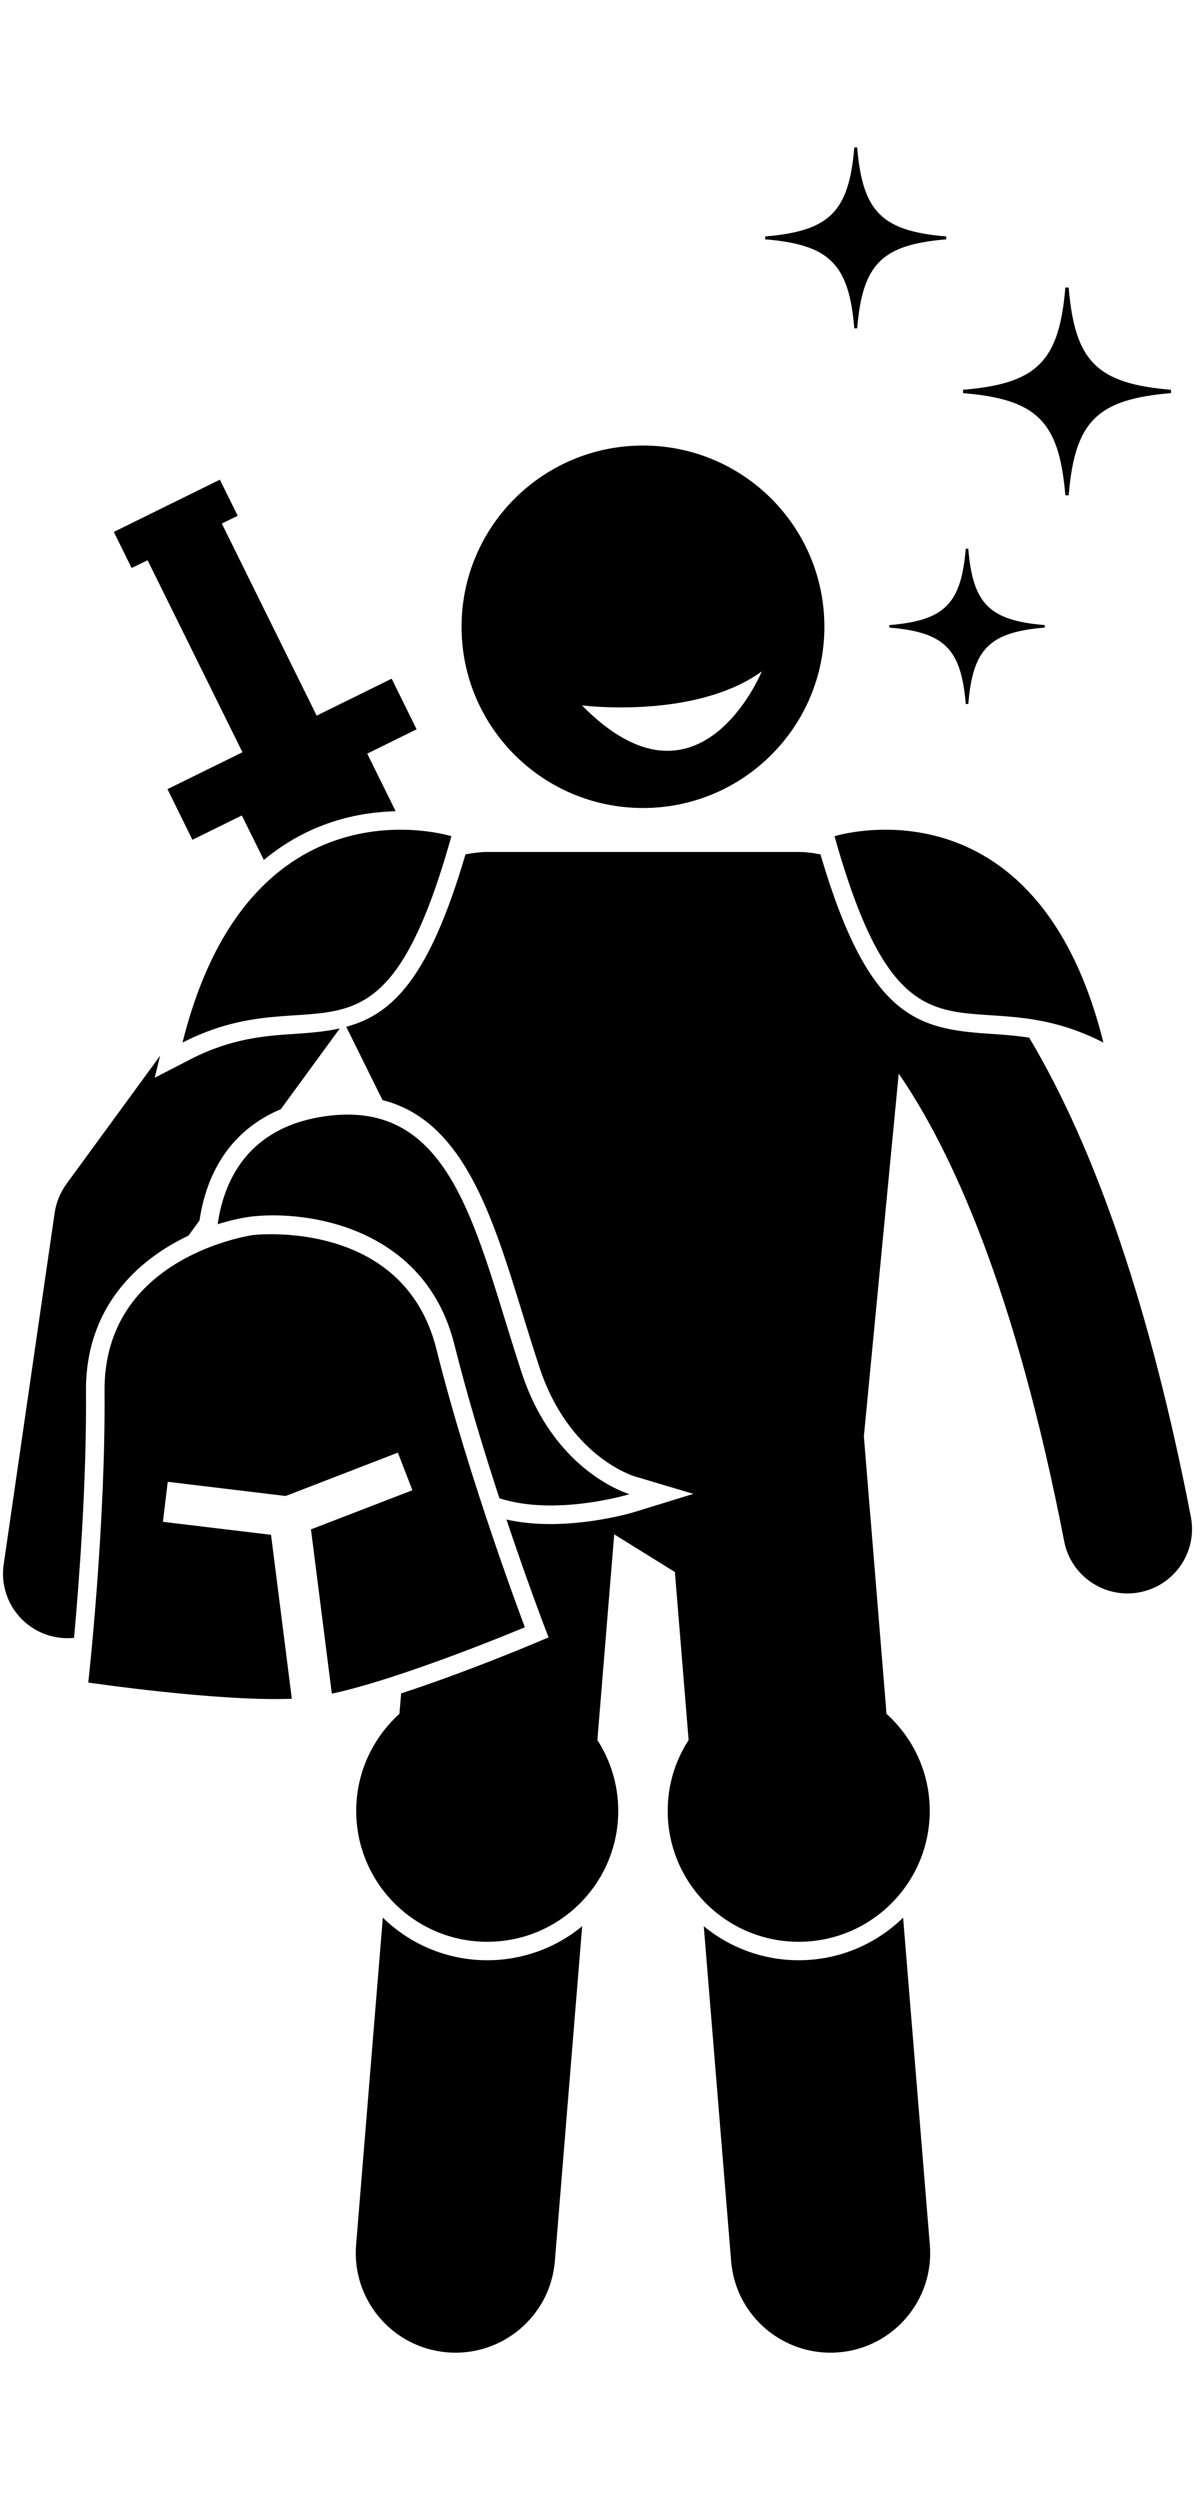 <?xml version="1.0" encoding="UTF-8"?>
<svg xmlns="http://www.w3.org/2000/svg" xmlns:xlink="http://www.w3.org/1999/xlink" width="11px" height="23px" viewBox="0 0 81 150" version="1.1">
<g id="surface1">
<path style=" stroke:none;fill-rule:nonzero;fill:rgb(0%,0%,0%);fill-opacity:1;" d="M 3.949 101.246 C 4.16 101.277 4.371 101.293 4.578 101.293 C 4.73 101.293 4.875 101.281 5.02 101.27 C 5.359 97.512 5.879 90.711 5.828 84.574 C 5.781 78.91 9.305 75.66 12.77 74.027 L 13.523 72.996 C 13.742 71.508 14.25 69.812 15.344 68.32 C 16.285 67.043 17.52 66.09 19.035 65.457 L 23.035 59.984 C 22.117 60.188 21.145 60.277 20.09 60.348 C 18.043 60.48 15.73 60.633 12.945 62.059 L 10.484 63.328 L 10.855 61.832 L 4.504 70.52 C 4.086 71.098 3.809 71.766 3.707 72.465 L 0.25 96.297 C -0.098 98.684 1.559 100.902 3.949 101.246 Z M 3.949 101.246 "/>
<path style=" stroke:none;fill-rule:nonzero;fill:rgb(0%,0%,0%);fill-opacity:1;" d="M 24.891 41.371 L 28.238 39.723 L 26.547 36.293 L 21.465 38.797 L 15.035 25.785 L 16.113 25.258 L 14.902 22.812 L 7.715 26.352 L 8.922 28.797 L 10.004 28.27 L 16.434 41.277 L 11.352 43.777 L 13.043 47.207 L 16.391 45.559 L 17.883 48.574 C 20.992 45.984 24.363 45.328 26.82 45.273 Z M 24.891 41.371 "/>
<path style=" stroke:none;fill-rule:nonzero;fill:rgb(0%,0%,0%);fill-opacity:1;" d="M 47.703 120.805 L 49.559 143.496 C 49.859 147.211 53.121 149.973 56.844 149.672 C 60.559 149.371 63.332 146.113 63.027 142.398 L 61.215 120.223 C 59.387 122.008 56.891 123.109 54.137 123.109 C 51.695 123.109 49.457 122.246 47.703 120.805 Z M 47.703 120.805 "/>
<path style=" stroke:none;fill-rule:nonzero;fill:rgb(0%,0%,0%);fill-opacity:1;" d="M 23.469 59.875 L 25.926 64.84 C 31.387 66.219 33.359 72.609 35.418 79.312 C 35.785 80.5 36.164 81.727 36.566 82.945 C 38.539 88.93 42.84 90.273 43.023 90.332 L 46.996 91.516 L 43.039 92.734 C 42.984 92.754 41.633 93.164 39.773 93.398 C 37.707 93.66 35.887 93.605 34.328 93.254 C 35.656 97.219 36.734 100.051 36.75 100.105 L 37.184 101.238 L 36.066 101.707 C 35.797 101.82 31.449 103.645 27.191 105.031 L 27.074 106.418 C 25.281 108.039 24.145 110.379 24.145 112.988 C 24.145 117.887 28.121 121.859 33.027 121.859 C 37.934 121.859 41.906 117.887 41.906 112.988 C 41.906 111.219 41.383 109.578 40.492 108.195 L 41.633 94.258 L 45.746 96.812 L 46.676 108.195 C 45.777 109.574 45.258 111.219 45.258 112.988 C 45.258 117.887 49.234 121.859 54.137 121.859 C 59.043 121.859 63.02 117.887 63.02 112.988 C 63.02 110.379 61.887 108.039 60.09 106.418 L 58.555 87.621 L 60.918 63.047 C 64.5 68.254 68.824 77.695 72.133 94.727 C 72.535 96.812 74.367 98.262 76.422 98.262 C 76.695 98.262 76.977 98.238 77.258 98.18 C 79.629 97.723 81.176 95.434 80.719 93.066 C 78.02 79.164 74.344 68.293 69.762 60.613 C 68.816 60.465 67.918 60.402 67.078 60.348 C 62.117 60.023 58.863 59.242 55.613 48.195 C 55.059 48.086 54.551 48.031 54.141 48.031 L 33.027 48.031 C 32.613 48.031 32.105 48.086 31.551 48.195 C 29.102 56.52 26.648 59.016 23.469 59.875 Z M 23.469 59.875 "/>
<path style=" stroke:none;fill-rule:nonzero;fill:rgb(0%,0%,0%);fill-opacity:1;" d="M 25.949 120.223 L 24.137 142.398 C 23.836 146.113 26.605 149.371 30.324 149.672 C 34.043 149.973 37.305 147.211 37.609 143.496 L 39.461 120.805 C 37.711 122.246 35.469 123.109 33.027 123.109 C 30.273 123.109 27.777 122.008 25.949 120.223 Z M 25.949 120.223 "/>
<path style=" stroke:none;fill-rule:nonzero;fill:rgb(0%,0%,0%);fill-opacity:1;" d="M 12.371 60.945 C 21.531 56.238 25.727 64.34 30.598 46.965 C 30.598 46.965 16.926 42.664 12.371 60.945 Z M 12.371 60.945 "/>
<path style=" stroke:none;fill-rule:nonzero;fill:rgb(0%,0%,0%);fill-opacity:1;" d="M 74.793 60.945 C 70.238 42.664 56.566 46.965 56.566 46.965 C 61.438 64.34 65.633 56.238 74.793 60.945 Z M 74.793 60.945 "/>
<path style=" stroke:none;fill-rule:nonzero;fill:rgb(0%,0%,0%);fill-opacity:1;" d="M 57.906 12.559 L 58.102 12.559 C 58.465 8.199 59.773 6.895 64.137 6.531 L 64.137 6.336 C 59.773 5.969 58.465 4.668 58.102 0.305 L 57.906 0.305 C 57.543 4.668 56.234 5.969 51.867 6.336 L 51.867 6.531 C 56.234 6.895 57.543 8.199 57.906 12.559 Z M 57.906 12.559 "/>
<path style=" stroke:none;fill-rule:nonzero;fill:rgb(0%,0%,0%);fill-opacity:1;" d="M 65.461 38.012 L 65.633 38.012 C 65.941 34.266 67.066 33.145 70.816 32.832 L 70.816 32.664 C 67.066 32.352 65.941 31.234 65.633 27.488 L 65.461 27.488 C 65.148 31.234 64.027 32.352 60.277 32.664 L 60.277 32.832 C 64.027 33.145 65.148 34.266 65.461 38.012 Z M 65.461 38.012 "/>
<path style=" stroke:none;fill-rule:nonzero;fill:rgb(0%,0%,0%);fill-opacity:1;" d="M 72.438 23.871 C 72.855 18.859 74.352 17.367 79.371 16.949 L 79.371 16.723 C 74.352 16.305 72.855 14.809 72.438 9.797 L 72.211 9.797 C 71.793 14.809 70.297 16.305 65.277 16.723 L 65.277 16.949 C 70.297 17.367 71.793 18.859 72.211 23.871 Z M 72.438 23.871 "/>
<path style=" stroke:none;fill-rule:nonzero;fill:rgb(0%,0%,0%);fill-opacity:1;" d="M 30.801 81.41 C 31.684 84.941 32.812 88.645 33.852 91.816 C 37.715 93.055 42.668 91.535 42.668 91.535 C 42.668 91.535 37.598 90.098 35.371 83.336 C 32.27 73.941 30.797 64.66 21.996 65.941 C 16.715 66.711 15.156 70.41 14.754 73.25 C 15.566 72.996 16.332 72.824 17 72.734 C 20.926 72.273 28.828 73.496 30.801 81.41 Z M 30.801 81.41 "/>
<path style=" stroke:none;fill-rule:nonzero;fill:rgb(0%,0%,0%);fill-opacity:1;" d="M 29.582 81.715 C 27.355 72.781 17.172 73.98 17.172 73.98 C 17.172 73.98 7.008 75.355 7.086 84.562 C 7.16 93.766 5.984 104.297 5.984 104.297 C 5.984 104.297 14.773 105.594 19.781 105.395 L 18.371 94.289 L 11.043 93.41 L 11.371 90.699 L 19.363 91.66 L 26.969 88.723 L 27.953 91.27 L 21.078 93.922 L 22.492 105.051 C 27.387 103.996 35.578 100.551 35.578 100.551 C 35.578 100.551 31.809 90.648 29.582 81.715 Z M 29.582 81.715 "/>
<path style=" stroke:none;fill-rule:nonzero;fill:rgb(0%,0%,0%);fill-opacity:1;" d="M 43.582 45.055 C 50.375 45.055 55.879 39.559 55.879 32.777 C 55.879 25.992 50.375 20.5 43.582 20.5 C 36.789 20.5 31.285 25.992 31.285 32.777 C 31.285 39.559 36.789 45.055 43.582 45.055 Z M 51.637 35.801 C 51.637 35.801 47.387 46.18 39.449 38.105 C 39.449 38.105 47.102 39.078 51.637 35.801 Z M 51.637 35.801 "/>
</g>
</svg>
